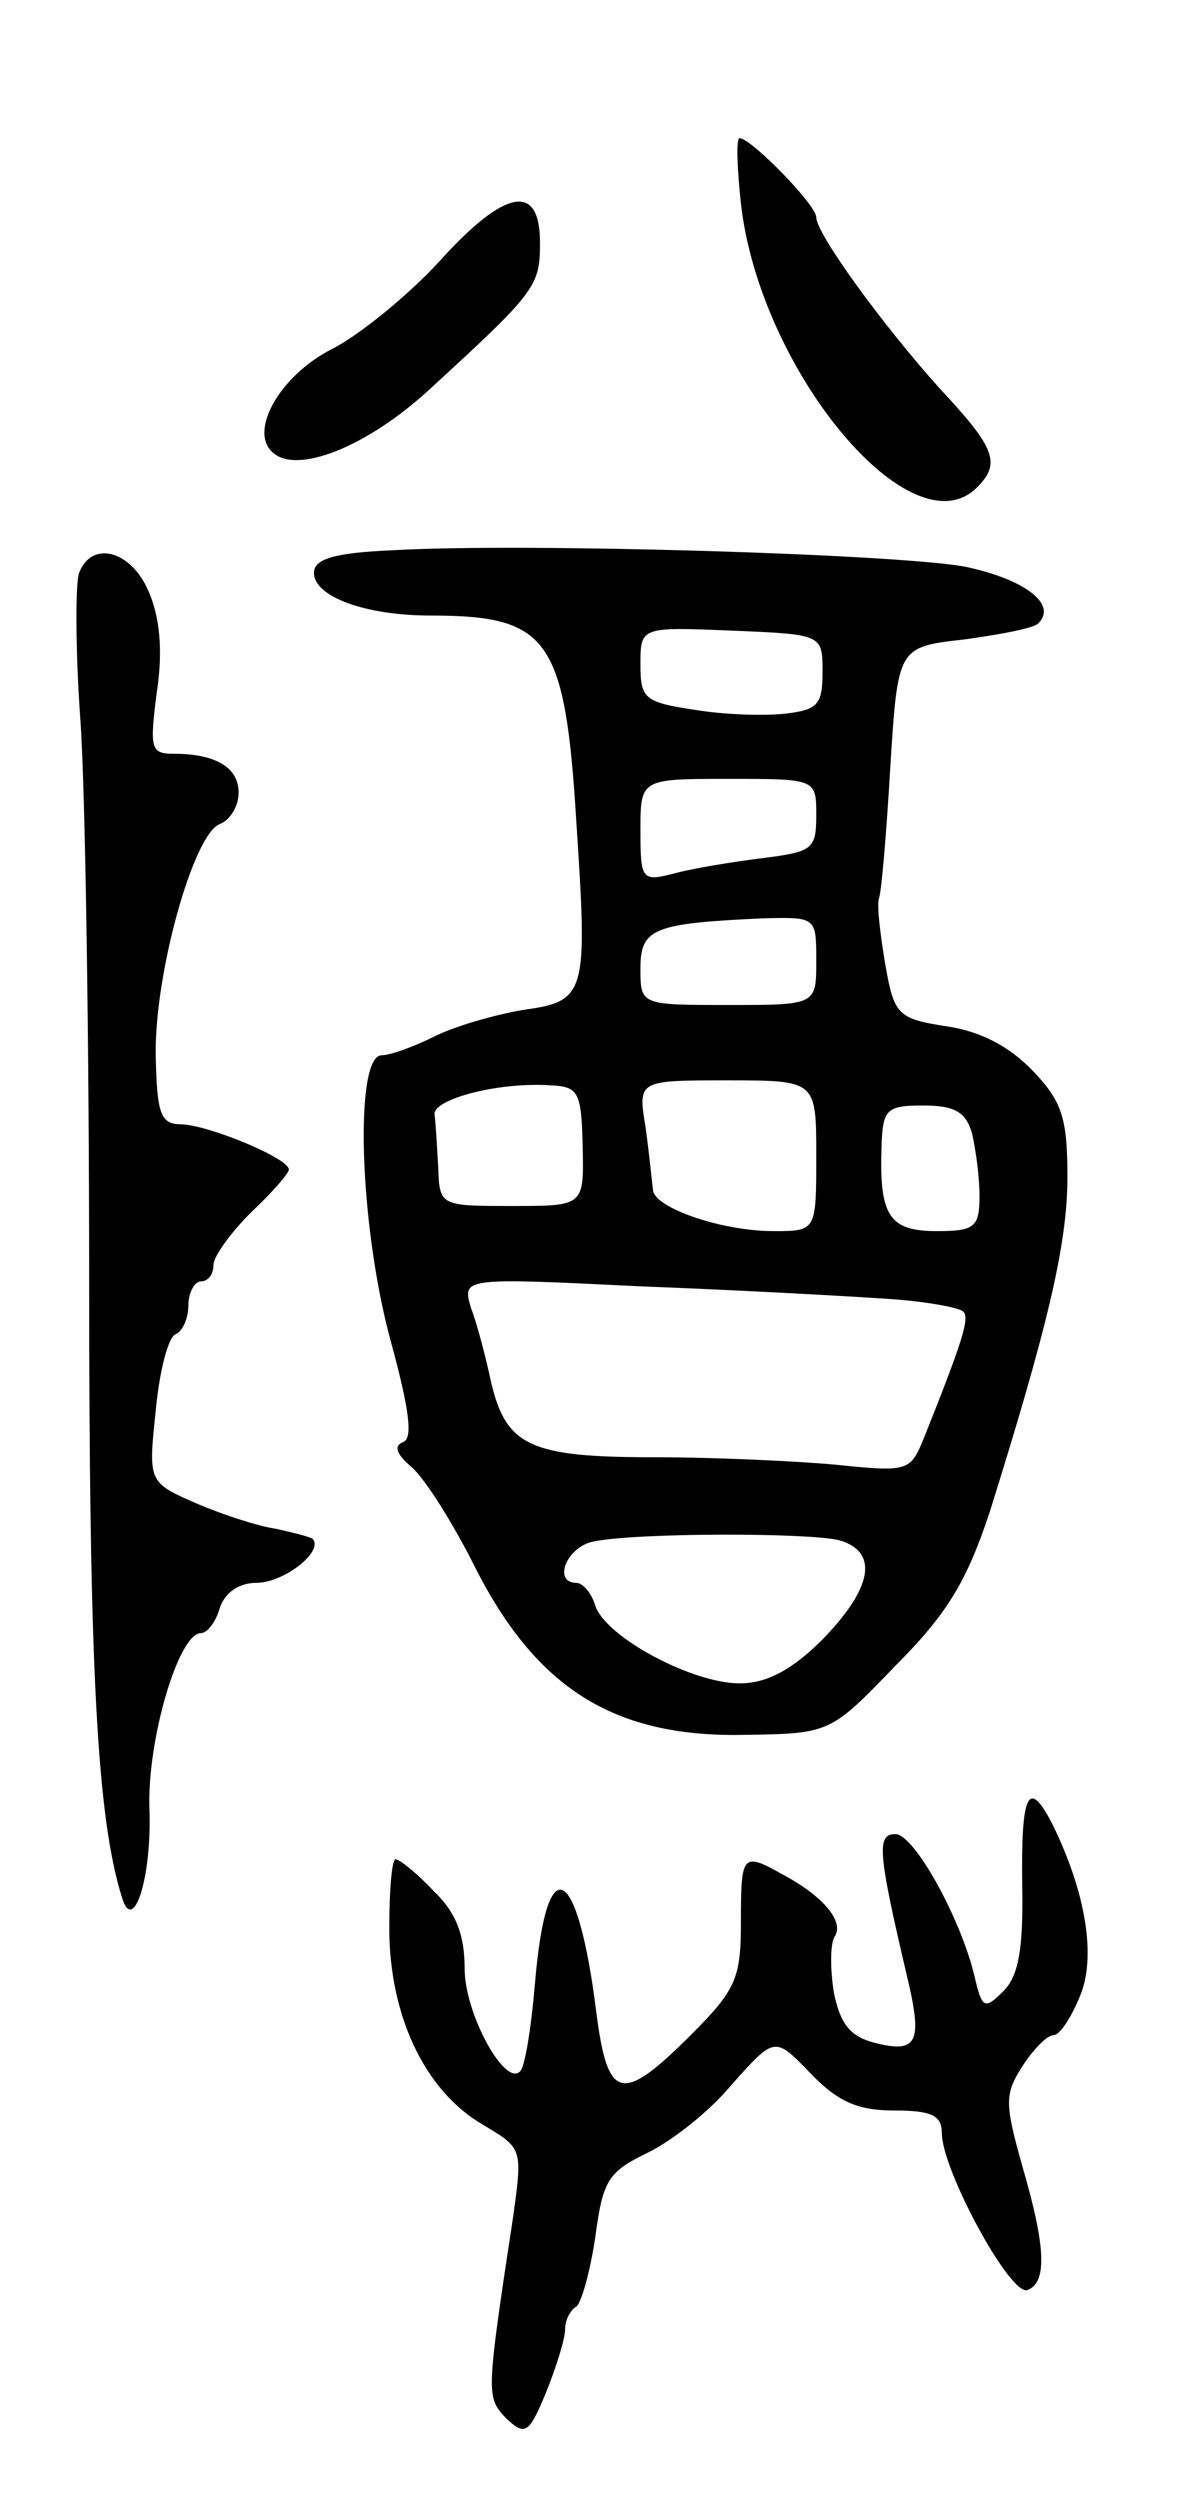 <svg version="1.0" xmlns="http://www.w3.org/2000/svg"
 width="95pt" height="199pt" viewBox="0 0 95 199"
 preserveAspectRatio="xMidYMid meet">
<g transform="translate(0,199) scale(0.1,-0.1)"
fill="#000000" stroke="none">
<path d="M590 1828 c15 -133 136 -278 188 -226 19 19 15 31 -29 78 -46 51 -99
124 -99 137 0 10 -52 63 -61 63 -3 0 -2 -24 1 -52z"/>
<path d="M349 1781 c-24 -26 -63 -58 -85 -69 -41 -21 -66 -65 -47 -82 19 -18
75 4 125 50 85 78 88 82 88 117 0 48 -28 43 -81 -16z"/>
<path d="M313 1552 c-47 -2 -63 -7 -63 -18 0 -19 41 -34 93 -34 94 0 107 -18
116 -165 9 -137 8 -142 -43 -149 -23 -4 -54 -13 -70 -21 -16 -8 -35 -15 -42
-15 -22 0 -18 -135 7 -227 15 -55 18 -78 10 -81 -8 -3 -5 -10 7 -20 11 -10 33
-45 50 -79 49 -97 111 -136 214 -134 69 1 69 1 121 55 42 42 57 68 75 122 46
147 62 213 62 267 0 46 -4 60 -27 84 -19 20 -42 32 -69 36 -39 6 -42 9 -49 49
-4 24 -7 48 -5 53 2 6 6 53 9 105 6 95 6 95 59 101 29 4 56 9 59 13 15 15 -11
35 -59 45 -56 10 -350 19 -455 13z m342 -97 c0 -26 -4 -30 -29 -33 -17 -2 -49
-1 -73 3 -40 6 -43 9 -43 36 0 30 0 30 73 27 72 -3 72 -3 72 -33z m-5 -114 c0
-27 -3 -29 -42 -34 -24 -3 -55 -8 -70 -12 -27 -7 -28 -6 -28 34 0 41 0 41 70
41 70 0 70 0 70 -29z m0 -116 c0 -35 0 -35 -70 -35 -70 0 -70 0 -70 29 0 32
10 36 98 40 42 1 42 1 42 -34z m-186 -148 c1 -47 1 -47 -56 -47 -57 0 -58 0
-59 30 -1 17 -2 36 -3 43 -1 12 51 26 93 23 22 -1 24 -6 25 -49z m186 -7 c0
-60 0 -60 -34 -60 -42 0 -96 19 -96 33 -1 7 -3 29 -6 50 -6 37 -6 37 65 37 71
0 71 0 71 -60z m124 18 c3 -13 6 -35 6 -50 0 -25 -4 -28 -34 -28 -38 0 -46 12
-44 68 1 29 4 32 33 32 25 0 34 -5 39 -22z m-66 -132 c30 -2 56 -7 59 -10 5
-5 1 -20 -31 -100 -11 -27 -12 -28 -70 -22 -32 3 -98 6 -146 6 -98 0 -117 9
-129 60 -4 19 -11 46 -16 59 -7 24 -7 24 136 17 79 -3 168 -8 197 -10z m-40
-192 c32 -9 27 -38 -13 -79 -25 -25 -45 -35 -66 -35 -38 0 -107 37 -115 62 -3
10 -10 18 -15 18 -19 0 -8 29 14 33 35 7 170 7 195 1z"/>
<path d="M63 1534 c-3 -8 -3 -61 1 -117 4 -56 7 -258 7 -449 0 -303 6 -424 26
-488 9 -31 24 15 22 70 -2 54 23 140 41 140 5 0 12 9 15 20 4 12 15 20 29 20
22 0 54 25 45 35 -3 2 -16 5 -29 8 -14 2 -42 11 -63 20 -39 17 -39 17 -33 74
3 32 10 59 16 61 5 2 10 12 10 23 0 10 5 19 10 19 6 0 10 6 10 13 0 7 14 26
30 42 17 16 30 31 30 34 0 9 -63 35 -85 36 -17 0 -20 7 -21 55 -1 65 30 176
51 184 8 3 15 14 15 25 0 20 -18 31 -52 31 -18 0 -19 4 -13 50 5 33 2 60 -7
80 -14 32 -45 40 -55 14z"/>
<path d="M814 490 c1 -52 -3 -73 -15 -85 -15 -15 -17 -14 -23 12 -11 46 -48
113 -63 113 -15 0 -14 -14 9 -112 13 -54 9 -63 -26 -54 -19 5 -27 15 -32 40
-3 19 -3 40 1 45 7 12 -10 32 -42 49 -32 18 -33 16 -33 -38 0 -45 -4 -54 -40
-90 -55 -55 -66 -52 -75 17 -15 121 -40 133 -49 24 -3 -35 -8 -67 -12 -70 -12
-12 -44 46 -44 82 0 27 -7 45 -25 62 -13 14 -27 25 -30 25 -3 0 -5 -25 -5 -55
0 -69 28 -129 74 -156 32 -19 32 -19 25 -71 -22 -145 -22 -146 -6 -163 15 -14
18 -13 32 21 8 20 15 42 15 50 0 7 4 15 9 18 4 3 11 28 15 55 6 45 10 52 41
67 19 9 50 33 68 55 34 38 34 38 62 9 22 -23 38 -30 67 -30 30 0 38 -4 38 -18
0 -29 54 -129 68 -125 16 6 15 34 -4 99 -14 50 -14 57 0 79 9 14 20 25 25 25
5 0 14 14 21 31 13 31 5 82 -22 137 -19 37 -25 25 -24 -48z"/>
</g>
</svg>
